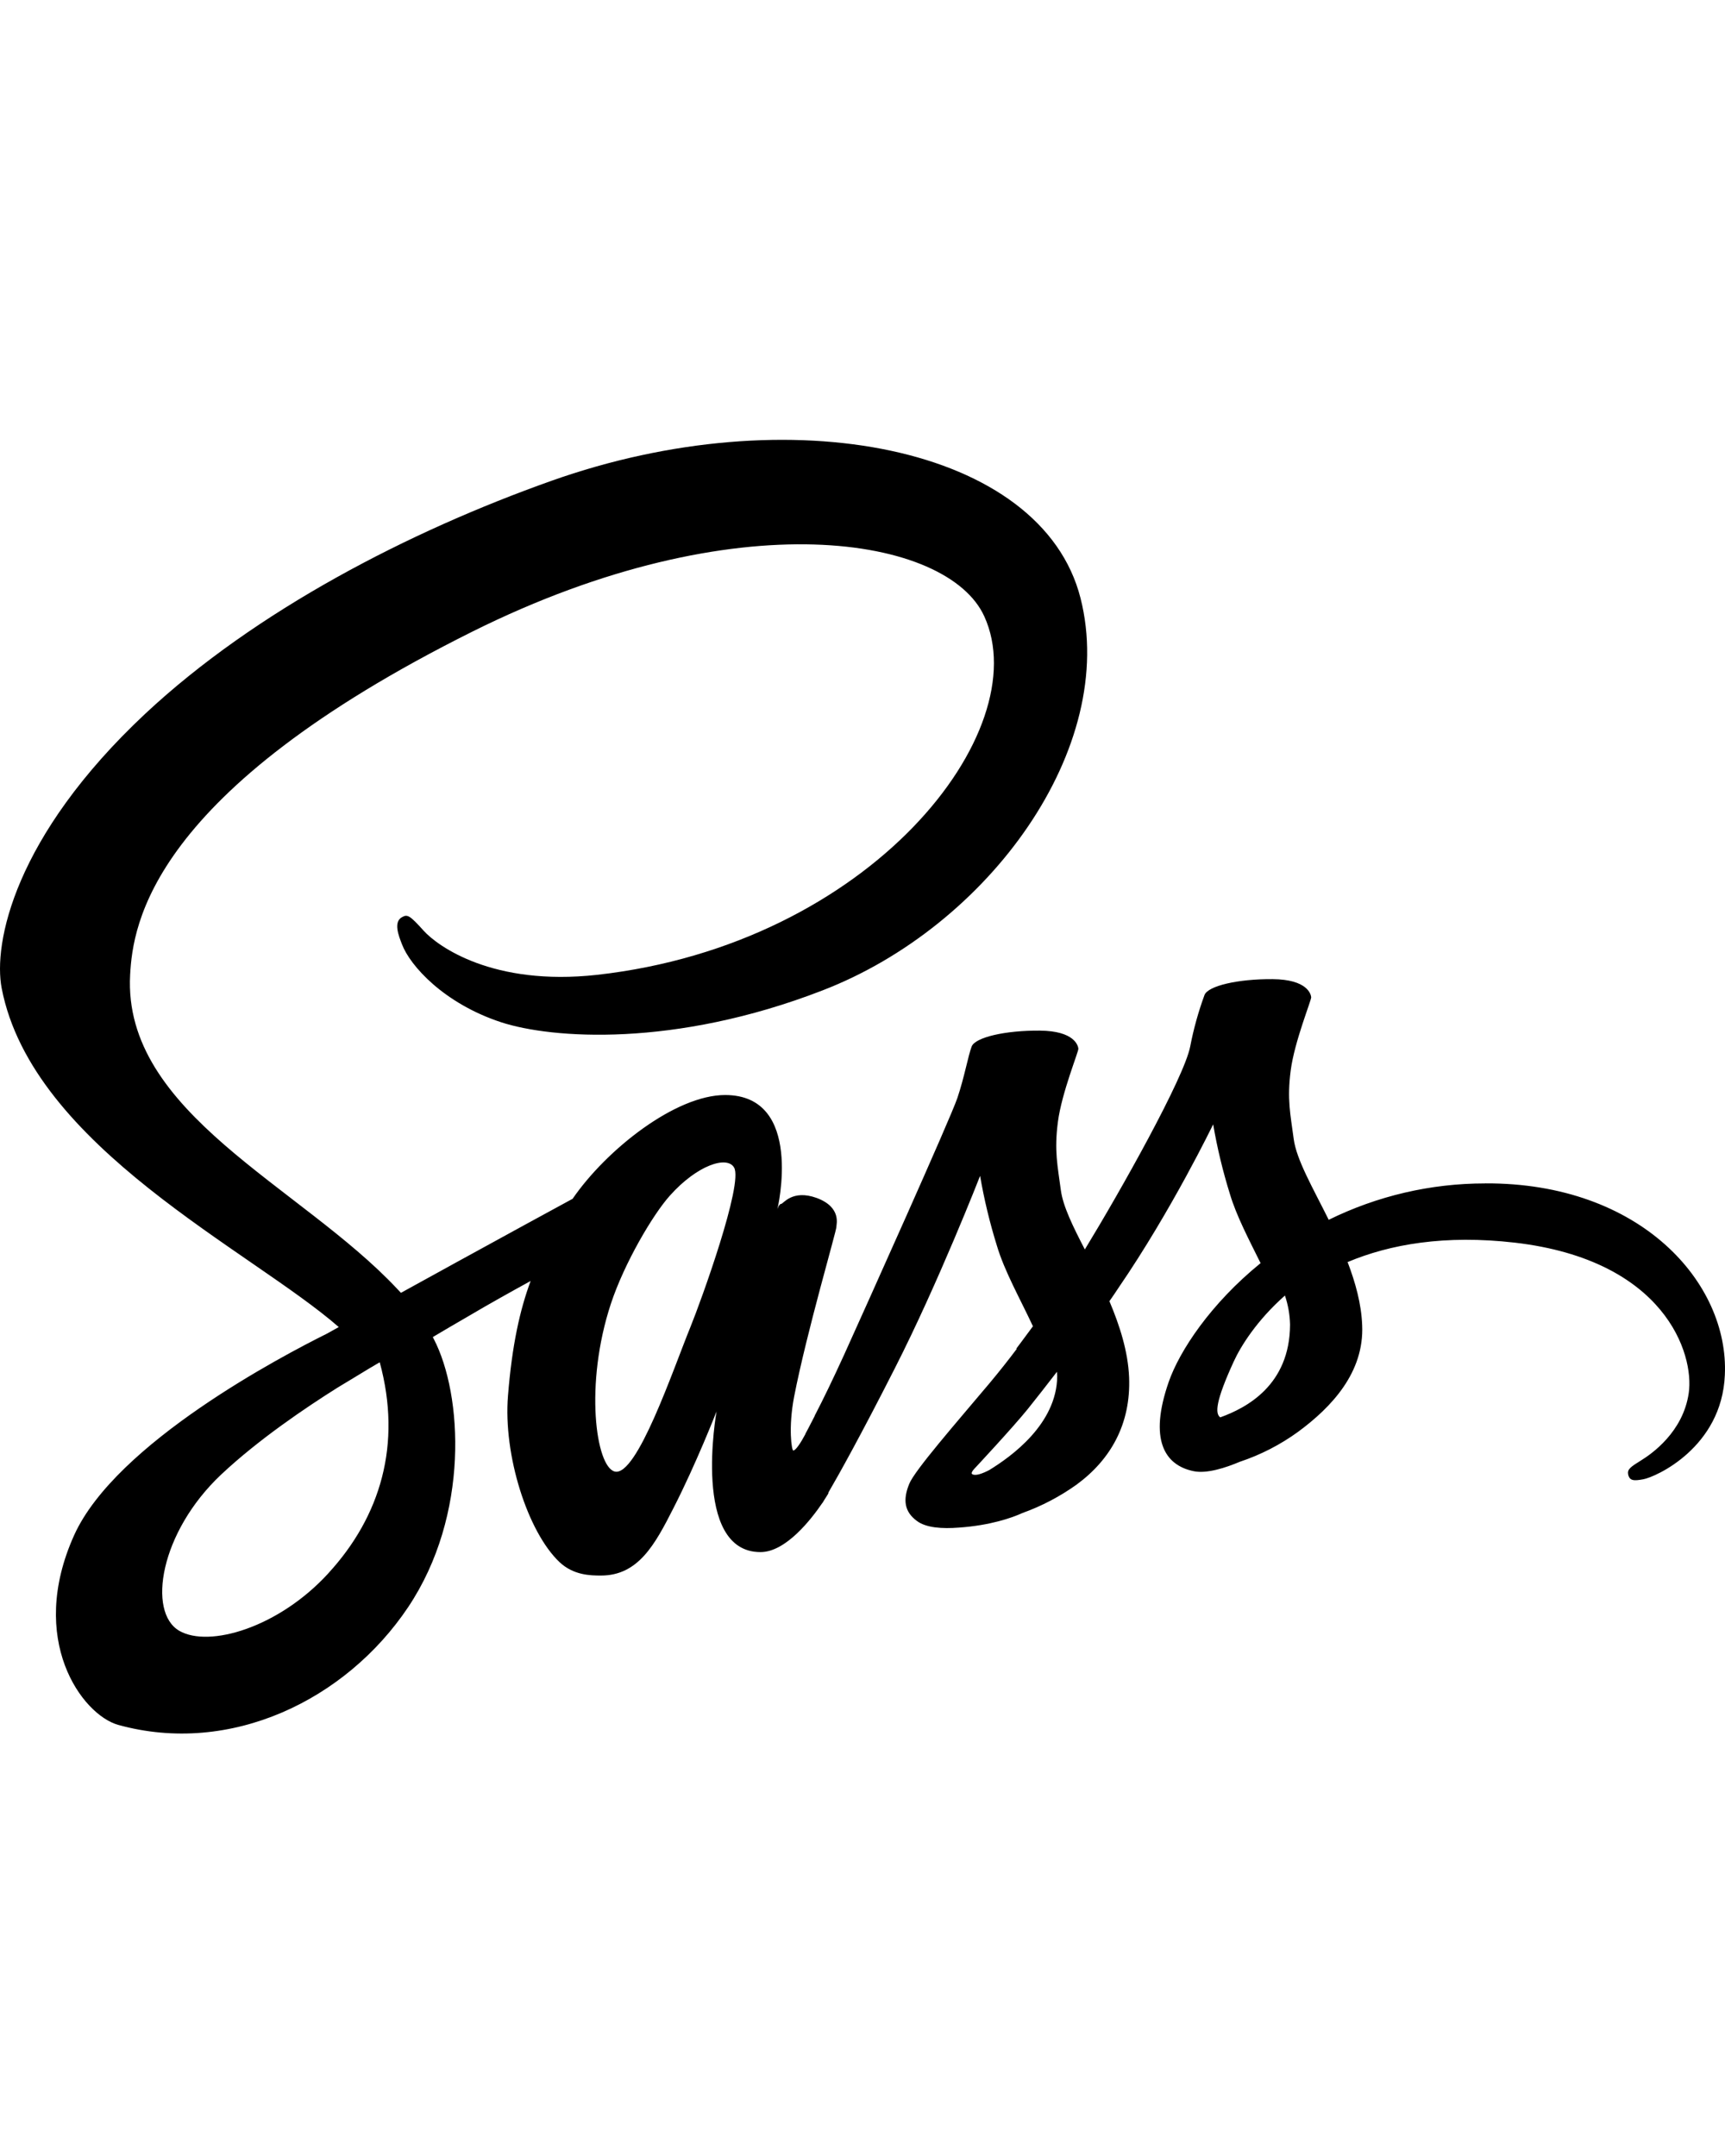 <svg width="100" height="125" viewBox="0 0 100 125" fill="none" xmlns="http://www.w3.org/2000/svg">
<path d="M47.163 82.206C47.116 82.3 47.069 82.375 47.163 82.206V82.206ZM86.089 68.612C82.947 68.611 79.846 69.333 77.027 70.722C76.105 68.862 75.152 67.237 74.995 66.019C74.808 64.597 74.605 63.753 74.823 62.066C75.042 60.378 76.027 57.987 76.011 57.816C75.995 57.644 75.792 56.784 73.777 56.769C71.761 56.753 70.027 57.159 69.825 57.691C69.469 58.661 69.192 59.66 68.997 60.675C68.638 62.503 64.967 69.034 62.889 72.441C62.202 71.112 61.623 69.941 61.498 69.003C61.311 67.581 61.108 66.737 61.327 65.05C61.545 63.362 62.53 60.972 62.514 60.8C62.498 60.628 62.295 59.769 60.281 59.753C58.267 59.737 56.531 60.144 56.328 60.675C56.125 61.206 55.906 62.456 55.5 63.659C55.094 64.862 50.205 75.737 48.925 78.566C48.269 80.003 47.706 81.159 47.3 81.941C47.237 82.066 47.191 82.144 47.159 82.206C47.206 82.128 47.237 82.05 47.237 82.081C46.894 82.753 46.691 83.128 46.691 83.128V83.144C46.425 83.644 46.128 84.097 45.987 84.097C45.894 84.097 45.691 82.784 46.034 80.987C46.769 77.206 48.503 71.331 48.487 71.128C48.472 71.019 48.816 70.003 47.347 69.456C45.925 68.941 45.409 69.8 45.284 69.8C45.159 69.8 45.066 70.112 45.066 70.112C45.066 70.112 46.644 63.487 42.036 63.487C39.161 63.487 35.161 66.644 33.195 69.503C31.961 70.175 29.289 71.628 26.477 73.175C25.398 73.769 24.289 74.378 23.242 74.956C23.164 74.878 23.102 74.8 23.023 74.722C17.431 68.753 7.106 64.534 7.544 56.519C7.7 53.597 8.716 45.925 27.398 36.612C42.711 28.987 54.953 31.081 57.061 35.737C60.092 42.378 50.516 54.737 34.614 56.519C28.553 57.191 25.367 54.847 24.57 53.972C23.742 53.05 23.617 53.003 23.305 53.175C22.789 53.456 23.117 54.269 23.305 54.753C23.773 55.987 25.727 58.175 29.053 59.269C31.975 60.222 39.081 60.753 47.673 57.425C57.327 53.706 64.841 43.347 62.638 34.675C60.394 25.862 45.781 22.972 31.964 27.878C23.731 30.8 14.828 35.394 8.423 41.378C0.816 48.503 -0.402 54.706 0.098 57.3C1.878 66.503 14.562 72.503 19.639 76.941C19.389 77.081 19.155 77.206 18.936 77.331C16.391 78.597 6.72 83.659 4.3 89.003C1.566 95.066 4.753 99.409 6.845 100.003C13.375 101.816 20.061 98.55 23.653 93.191C27.245 87.831 26.809 80.831 25.153 77.644C25.137 77.597 25.106 77.566 25.091 77.519C25.747 77.128 26.419 76.737 27.091 76.347C28.386 75.581 29.652 74.878 30.761 74.269C30.136 75.956 29.683 77.987 29.448 80.925C29.167 84.362 30.589 88.816 32.433 90.566C33.245 91.331 34.228 91.347 34.837 91.347C36.994 91.347 37.962 89.566 39.039 87.441C40.367 84.847 41.539 81.831 41.539 81.831C41.539 81.831 40.07 89.987 44.086 89.987C45.553 89.987 47.022 88.097 47.68 87.128V87.144C47.68 87.144 47.711 87.081 47.789 86.956C47.945 86.722 48.023 86.581 48.023 86.581V86.534C48.617 85.519 49.914 83.191 51.866 79.347C54.397 74.378 56.817 68.175 56.817 68.175C57.051 69.538 57.375 70.885 57.786 72.206C58.223 73.691 59.145 75.316 59.88 76.894C59.286 77.706 58.927 78.175 58.927 78.175C58.928 78.187 58.933 78.198 58.942 78.206C58.473 78.831 57.942 79.503 57.395 80.159C55.397 82.534 53.02 85.253 52.708 86.034C52.333 86.956 52.427 87.644 53.145 88.175C53.677 88.581 54.614 88.644 55.597 88.566C57.394 88.441 58.659 88.003 59.269 87.722C60.392 87.319 61.454 86.761 62.423 86.066C64.377 84.628 65.564 82.566 65.455 79.847C65.392 78.347 64.908 76.847 64.314 75.441C64.486 75.191 64.674 74.925 64.845 74.659C67.938 70.144 70.328 65.187 70.328 65.187C70.562 66.551 70.886 67.898 71.297 69.219C71.672 70.484 72.405 71.875 73.077 73.234C70.172 75.594 68.375 78.328 67.75 80.125C66.594 83.453 67.5 84.953 69.203 85.297C69.969 85.453 71.062 85.094 71.875 84.75C73.082 84.348 74.219 83.763 75.249 83.016C77.202 81.578 79.091 79.562 78.966 76.828C78.919 75.594 78.575 74.359 78.122 73.172C80.575 72.141 83.761 71.578 87.823 72.047C96.523 73.062 98.227 78.5 97.898 80.766C97.57 83.031 95.742 84.297 95.133 84.672C94.523 85.047 94.336 85.187 94.383 85.469C94.461 85.875 94.742 85.859 95.258 85.766C95.977 85.641 99.819 83.922 99.991 79.719C100.241 74.406 95.133 68.562 86.084 68.609L86.089 68.612ZM19.03 91.222C16.156 94.362 12.125 95.55 10.392 94.55C8.533 93.469 9.267 88.847 12.812 85.5C14.969 83.469 17.748 81.594 19.592 80.437C20.014 80.187 20.623 79.812 21.373 79.359C21.498 79.281 21.561 79.25 21.561 79.25C21.702 79.156 21.858 79.078 22.014 78.984C23.309 83.734 22.061 87.922 19.03 91.219V91.222ZM40.023 76.941C39.023 79.394 36.916 85.644 35.634 85.316C34.541 85.034 33.869 80.269 35.416 75.581C36.197 73.222 37.853 70.409 38.837 69.316C40.414 67.55 42.148 66.987 42.555 67.691C43.102 68.612 40.648 75.409 40.023 76.941ZM57.367 85.222C56.945 85.441 56.555 85.581 56.367 85.472C56.227 85.394 56.539 85.097 56.539 85.097C56.539 85.097 58.711 82.769 59.57 81.706C60.07 81.081 60.648 80.347 61.272 79.534C61.272 79.612 61.288 79.691 61.288 79.784C61.267 82.581 58.581 84.472 57.362 85.222H57.367ZM70.739 82.175C70.427 81.956 70.474 81.222 71.52 78.941C71.927 78.05 72.862 76.55 74.489 75.112C74.673 75.657 74.773 76.226 74.786 76.8C74.77 80.316 72.255 81.628 70.741 82.175H70.739Z" fill="black"/>
</svg>
